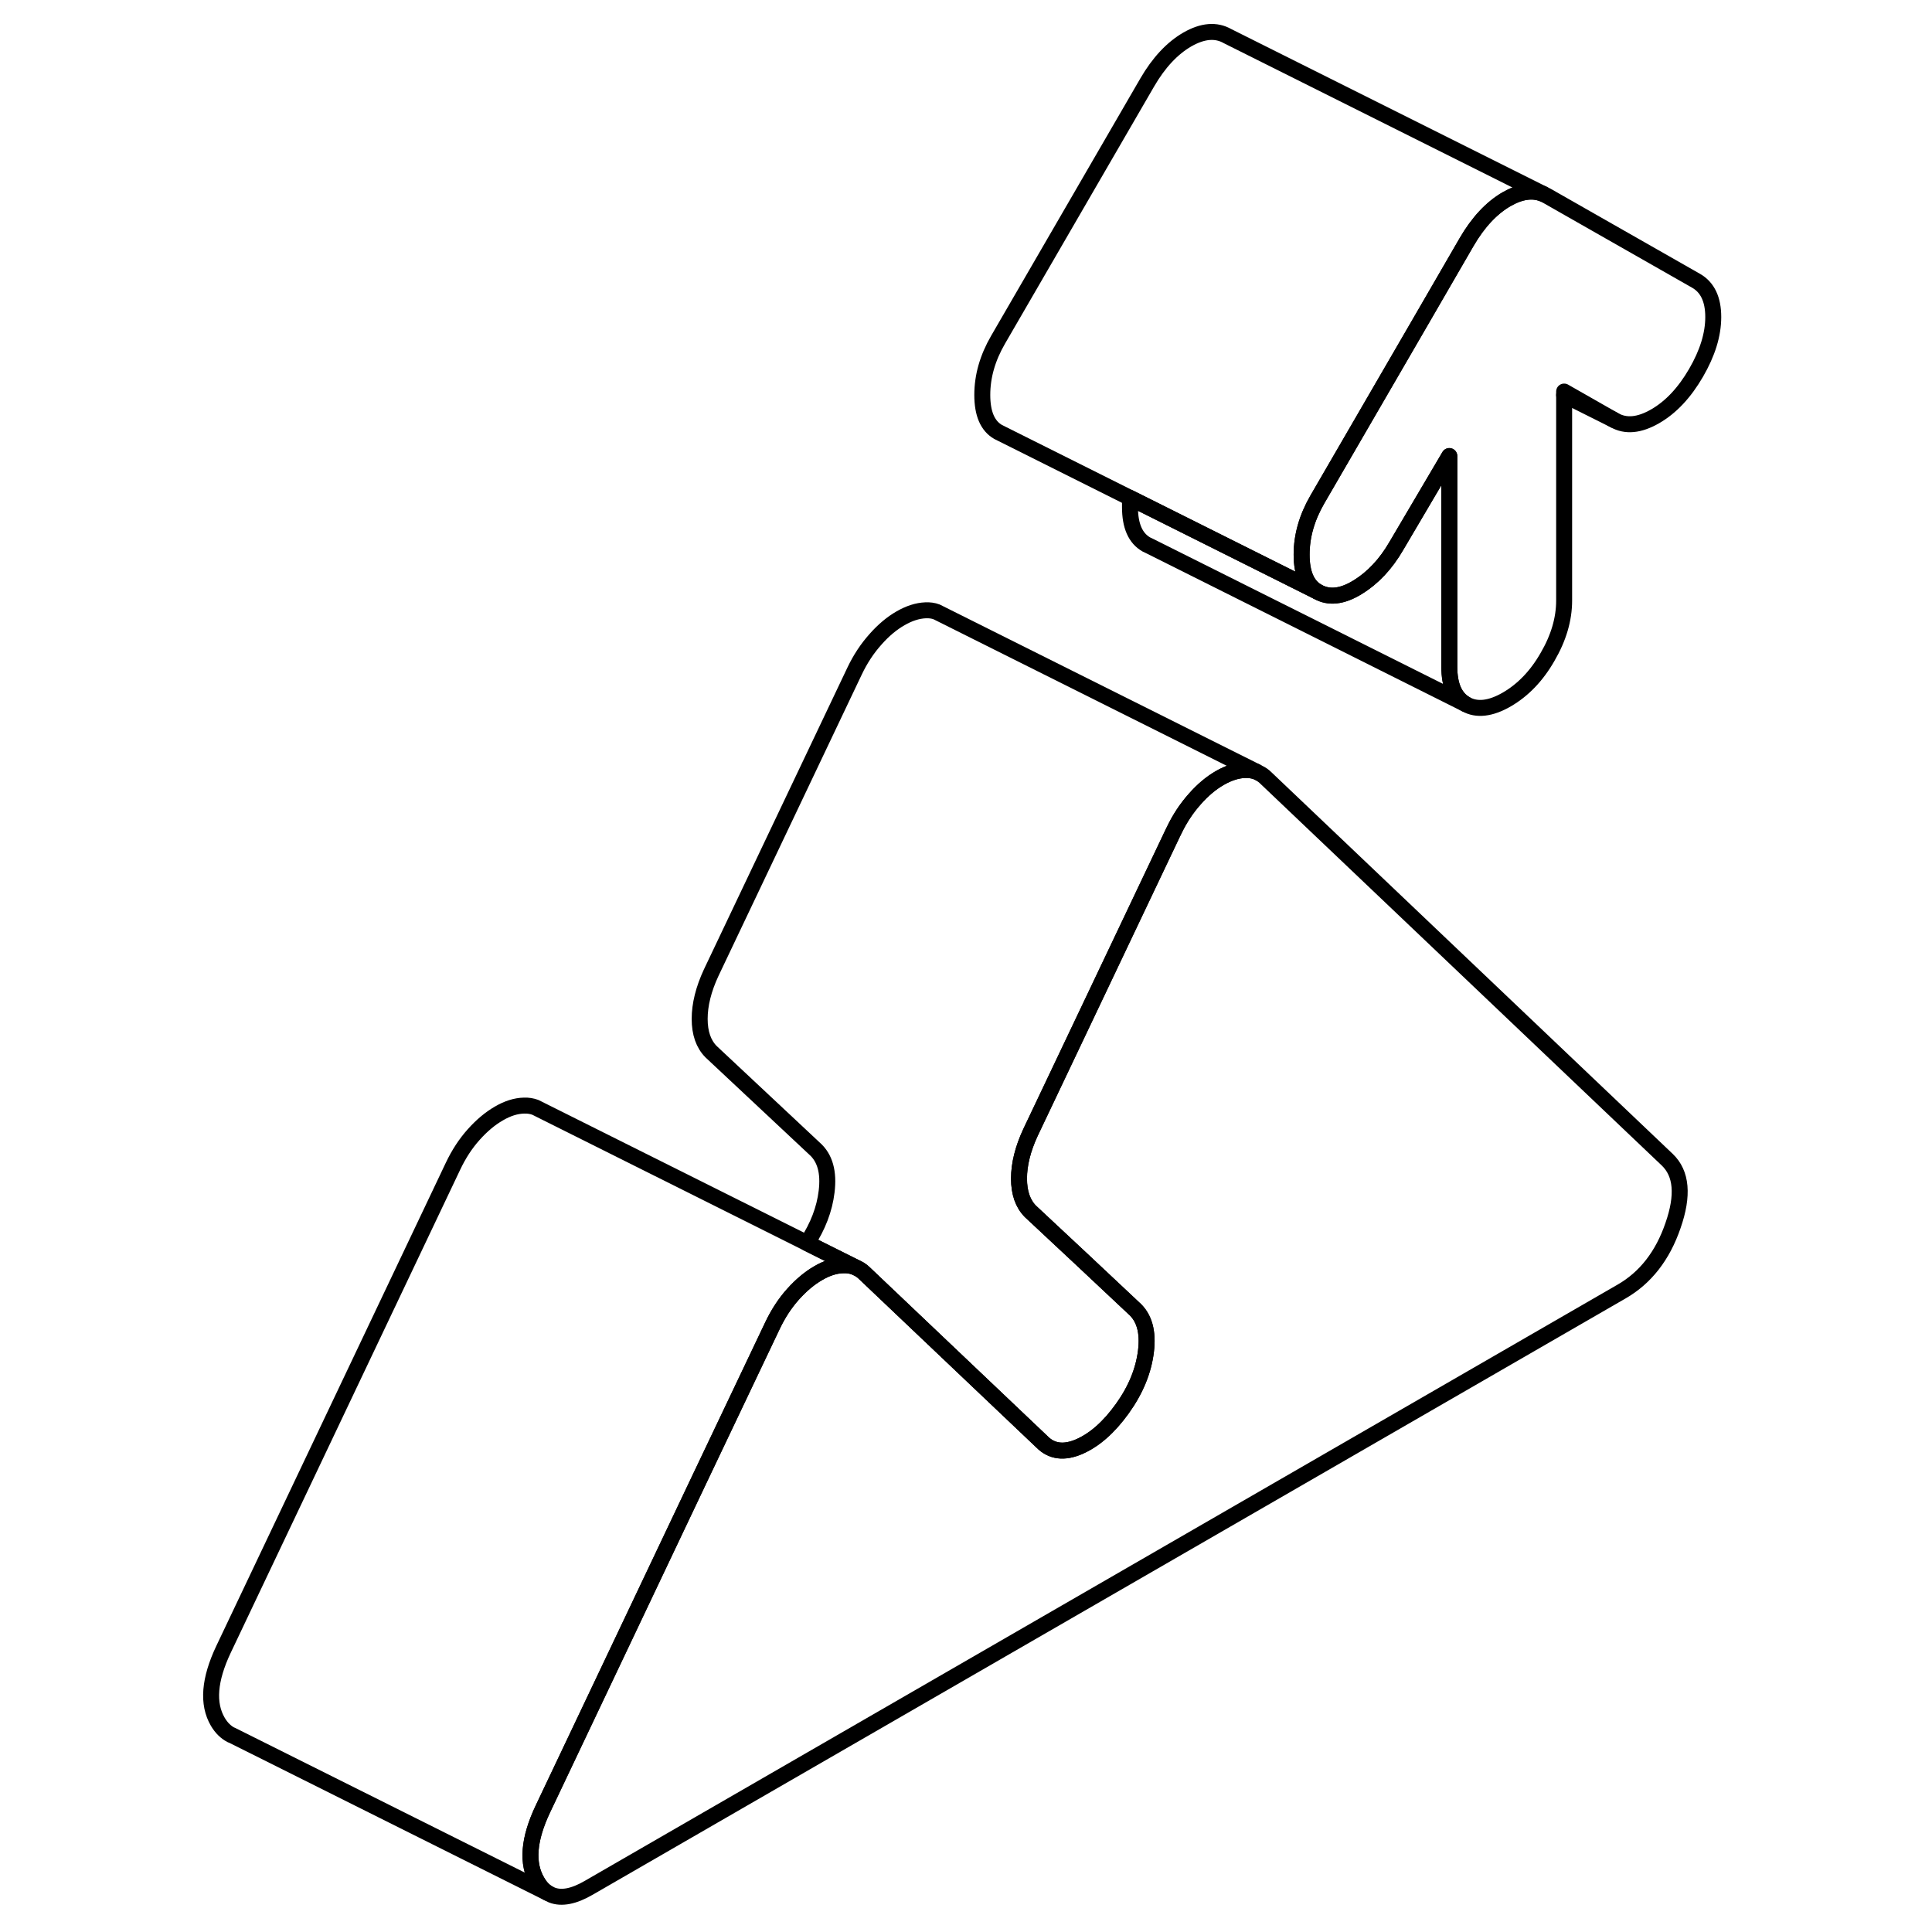 <svg width="24" height="24" viewBox="0 0 99 121" fill="none" xmlns="http://www.w3.org/2000/svg" stroke-width="1px" stroke-linecap="round" stroke-linejoin="round">
    <path d="M96.3 19.853C96.3 20.953 95.941 22.113 95.221 23.353C94.501 24.593 93.651 25.503 92.661 26.073C91.671 26.643 90.821 26.723 90.101 26.313L86.961 24.523V37.613C86.961 38.783 86.611 39.963 85.921 41.143C85.241 42.333 84.381 43.223 83.361 43.813C82.351 44.393 81.49 44.493 80.8 44.103C80.111 43.713 79.77 42.933 79.77 41.763V28.563L76.451 34.193C75.791 35.333 74.981 36.193 74.02 36.783C73.061 37.373 72.221 37.463 71.51 37.053C70.85 36.673 70.52 35.903 70.52 34.733C70.52 33.563 70.85 32.413 71.51 31.273L77.921 20.223L80.851 15.163C81.571 13.923 82.411 13.023 83.361 12.473C84.221 11.983 84.981 11.873 85.641 12.143L85.881 12.263L95.221 17.583C95.941 17.993 96.3 18.753 96.3 19.853Z" stroke="currentColor" stroke-linejoin="round"/>
    <path d="M80.8 44.102L61.011 34.203L60.8 34.102C60.111 33.712 59.77 32.932 59.77 31.762V31.183L64.071 33.333L71.51 37.053C72.221 37.462 73.061 37.373 74.02 36.782C74.981 36.193 75.791 35.333 76.451 34.193L79.77 28.562V41.763C79.77 42.932 80.111 43.712 80.8 44.102Z" stroke="currentColor" stroke-linejoin="round"/>
    <path d="M93.78 76.753C93.13 78.653 92.05 80.033 90.55 80.893L25.87 118.233C24.941 118.773 24.17 118.923 23.56 118.683L23.3 118.553C23.04 118.393 22.82 118.153 22.64 117.833C21.98 116.703 22.101 115.193 23.001 113.293L32.78 92.693L37.37 83.043C37.73 82.283 38.16 81.623 38.67 81.053C39.181 80.483 39.711 80.043 40.251 79.733C40.781 79.423 41.31 79.253 41.82 79.243C42.09 79.233 42.34 79.273 42.56 79.363L42.82 79.493C42.93 79.563 43.031 79.633 43.12 79.723L47.711 84.083L54.26 90.303C54.86 90.913 55.64 91.013 56.59 90.603C57.55 90.183 58.45 89.393 59.29 88.223C60.13 87.053 60.62 85.853 60.77 84.633C60.92 83.413 60.67 82.513 60.01 81.933L56.741 78.863L53.54 75.873C53.06 75.393 52.82 74.703 52.82 73.813C52.82 72.923 53.06 71.953 53.54 70.923L62.441 52.193L62.52 52.033C62.88 51.273 63.32 50.613 63.83 50.043C64.33 49.473 64.861 49.033 65.4 48.723C65.941 48.413 66.461 48.243 66.971 48.223C67.221 48.213 67.46 48.253 67.671 48.323L67.84 48.413C67.99 48.483 68.14 48.583 68.27 48.713L93.421 72.633C94.32 73.493 94.44 74.863 93.78 76.753Z" stroke="currentColor" stroke-linejoin="round"/>
    <path d="M90.101 26.313L86.961 24.743" stroke="currentColor" stroke-linejoin="round"/>
    <path d="M85.641 12.143C84.981 11.873 84.221 11.983 83.361 12.473C82.411 13.023 81.571 13.923 80.851 15.163L77.921 20.223L71.51 31.273C70.85 32.413 70.52 33.563 70.52 34.733C70.52 35.903 70.85 36.673 71.51 37.053L64.071 33.333L59.77 31.183L51.731 27.163L51.511 27.053C50.85 26.673 50.52 25.903 50.52 24.733C50.52 23.563 50.85 22.413 51.511 21.273L60.851 5.163C61.571 3.923 62.411 3.023 63.361 2.473C64.321 1.923 65.161 1.853 65.881 2.263L85.641 12.143Z" stroke="currentColor" stroke-linejoin="round"/>
    <path d="M67.67 48.322C67.46 48.252 67.221 48.213 66.971 48.223C66.46 48.243 65.94 48.413 65.4 48.723C64.86 49.033 64.33 49.472 63.83 50.042C63.32 50.612 62.88 51.273 62.52 52.033L62.44 52.193L53.54 70.922C53.06 71.953 52.82 72.922 52.82 73.812C52.82 74.703 53.06 75.392 53.54 75.873L56.74 78.862L60.01 81.933C60.67 82.513 60.92 83.412 60.77 84.632C60.62 85.853 60.13 87.053 59.29 88.223C58.45 89.393 57.55 90.183 56.59 90.603C55.64 91.013 54.86 90.912 54.26 90.302L47.71 84.082L43.12 79.723C43.03 79.633 42.93 79.562 42.82 79.493L42.56 79.362L39.54 77.853C40.23 76.803 40.64 75.722 40.77 74.632C40.92 73.412 40.67 72.513 40.01 71.933L33.54 65.873C33.06 65.392 32.82 64.703 32.82 63.812C32.82 62.922 33.06 61.953 33.54 60.922L42.52 42.033C42.88 41.273 43.32 40.612 43.83 40.042C44.33 39.472 44.86 39.033 45.4 38.723C45.94 38.413 46.461 38.243 46.971 38.223C47.221 38.213 47.45 38.242 47.66 38.322L48.001 38.492L67.67 48.322Z" stroke="currentColor" stroke-linejoin="round"/>
    <path d="M42.56 79.363C42.34 79.273 42.09 79.233 41.82 79.243C41.31 79.243 40.781 79.423 40.251 79.733C39.711 80.043 39.181 80.483 38.67 81.053C38.16 81.623 37.73 82.283 37.37 83.043L32.78 92.693L23.001 113.293C22.101 115.193 21.98 116.703 22.64 117.833C22.82 118.153 23.04 118.393 23.3 118.553L3.501 108.663H3.481C3.151 108.493 2.87 108.223 2.64 107.833C1.98 106.703 2.101 105.193 3.001 103.293L17.37 73.043C17.73 72.283 18.16 71.623 18.671 71.053C19.18 70.483 19.711 70.043 20.251 69.733C20.781 69.423 21.31 69.253 21.82 69.243C22.08 69.233 22.31 69.273 22.53 69.353L22.85 69.513L39.54 77.853L42.56 79.363Z" stroke="currentColor" stroke-linejoin="round"/>
</svg>